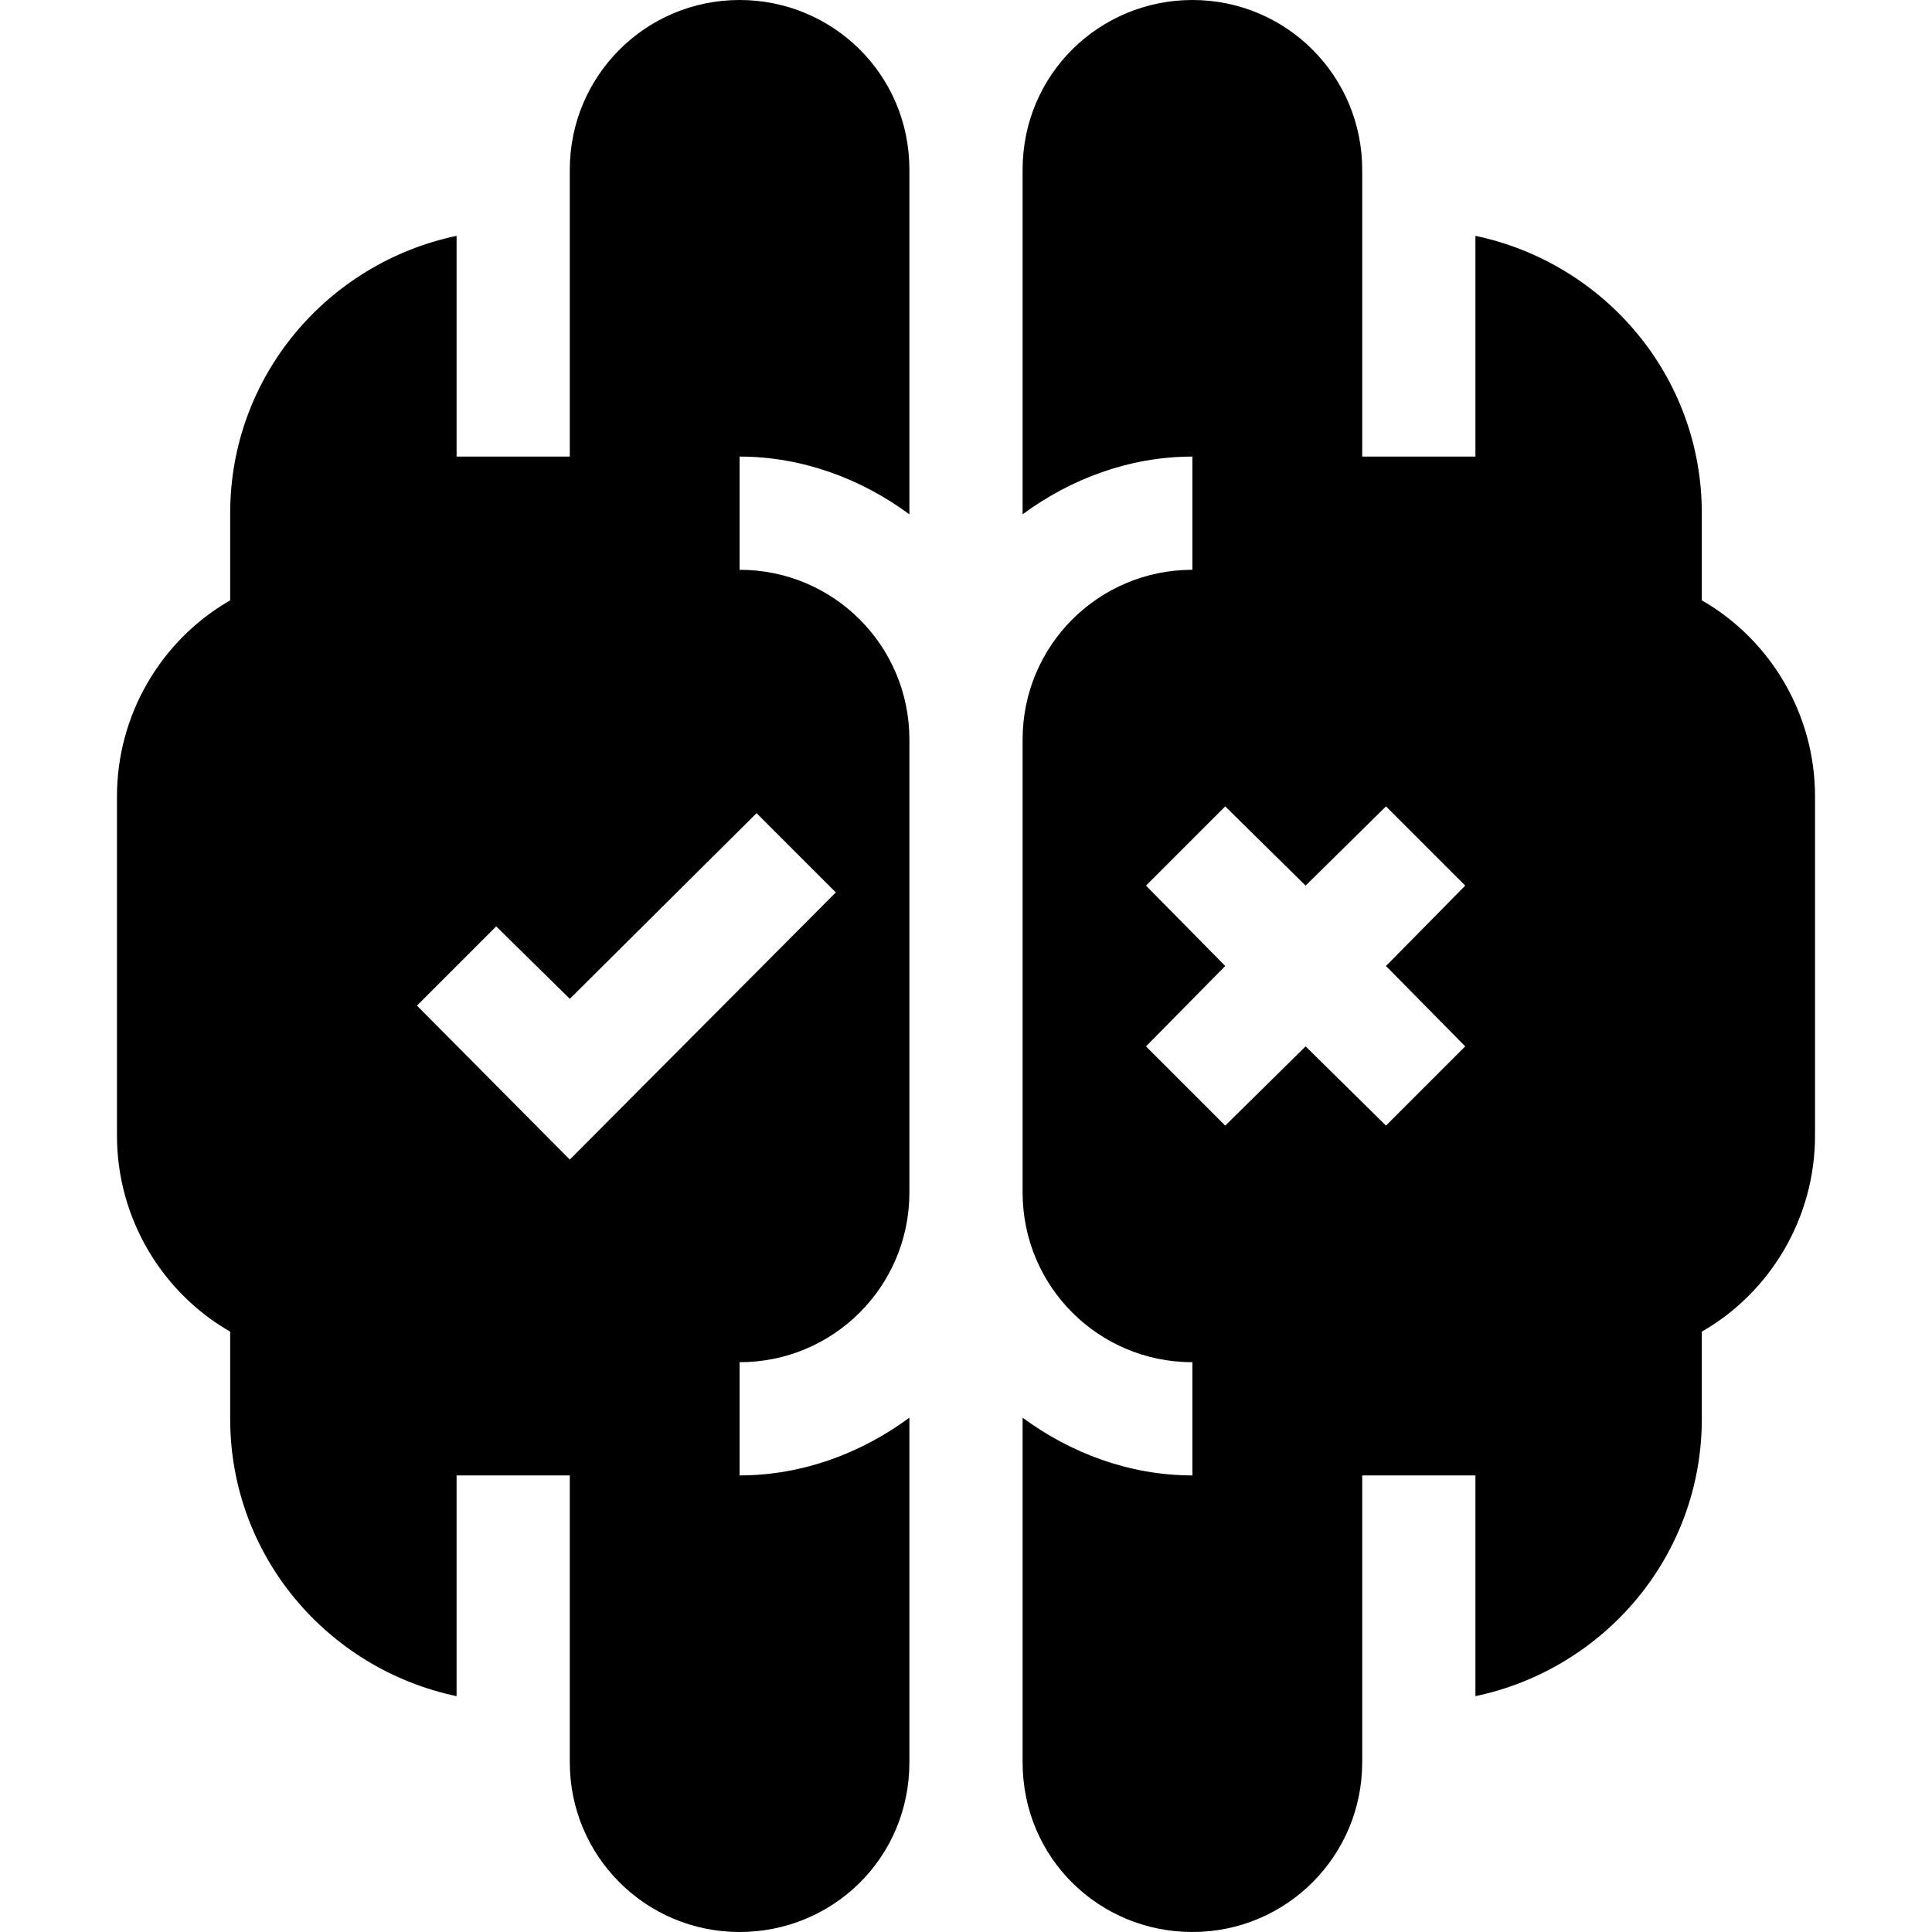 <svg id="Capa_1" enable-background="new 0 0 512 512" height="512" viewBox="0 0 512 512" width="512" xmlns="http://www.w3.org/2000/svg"><g><path d="m196 512c24.6 0 45-19.501 45-45v-91.3c-12.599 9.3-28.2 15.3-45 15.3v-30c24.901 0 45-20.101 45-45v-120c0-24.901-20.099-45-45-45v-30c16.8 0 32.401 6 45 15.3v-91.3c0-25.371-20.425-45-45-45-24.901 0-45 20.099-45 45v76h-30v-58.5c-34.2 7.2-60 37.2-60 73.5v23.099c-18.3 10.501-30 30.3-30 51.901v90c0 21.599 11.7 41.4 30 51.899v23.101c0 36.299 25.8 66.299 60 73.5v-58.5h30v76c0 24.899 20.099 45 45 45zm-85.499-245.501 20.999-21 19.501 19.2 49.501-49.2 20.999 21-70.501 70.8z"/><path d="m271 375.7v91.3c0 25.499 20.4 45 45 45 24.901 0 45-20.101 45-45v-76h30v58.5c34.2-7.202 60-37.202 60-73.5v-23.101c18.3-10.499 30-30.3 30-51.899v-90c0-21.601-11.7-41.4-30-51.901v-23.099c0-36.301-25.8-66.301-60-73.5v58.5h-30v-76c0-24.901-20.099-45-45-45-24.576 0-45 19.631-45 45v91.3c12.599-9.3 28.2-15.3 45-15.3v30c-24.901 0-45 20.099-45 45v120c0 24.899 20.099 45 45 45v30c-16.8 0-32.401-6-45-15.3zm32.701-98.401 20.998-21.299-20.999-21.301 20.999-21 21.301 21 21.301-21 20.999 21-20.999 21.301 20.999 21.299-20.999 21-21.301-21-21.301 21z"/></g></svg>
